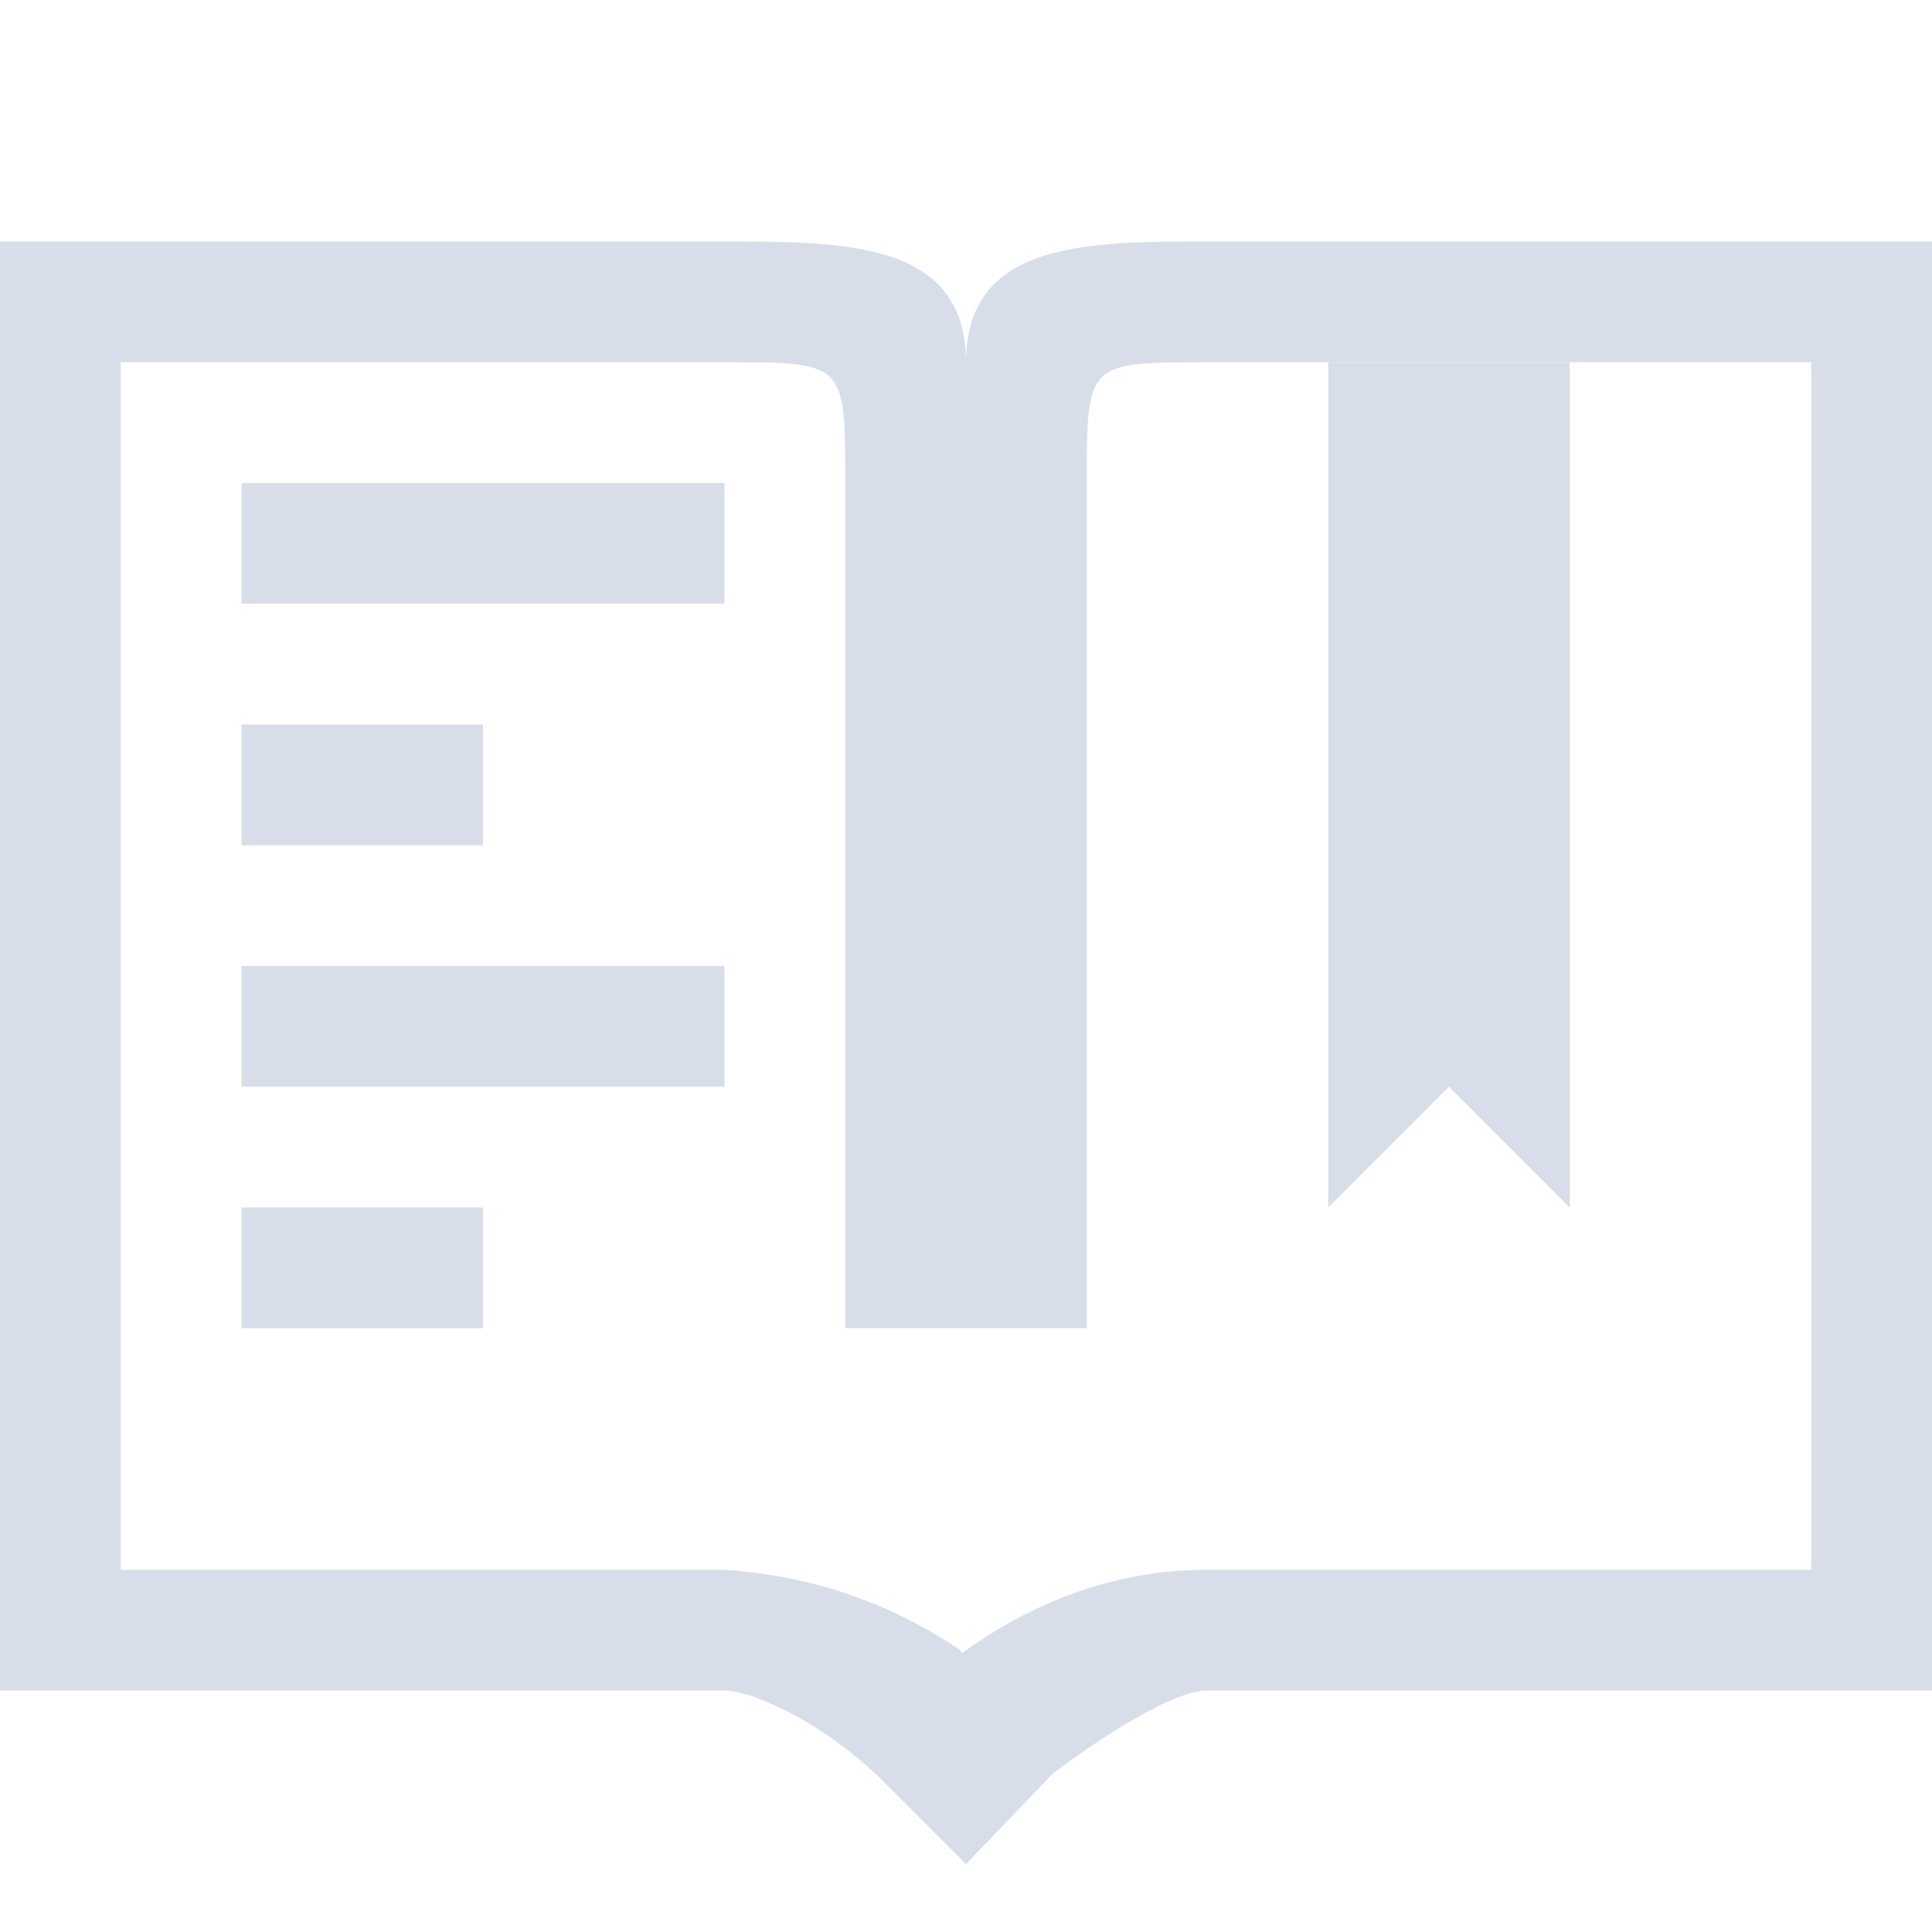 <?xml version="1.0" encoding="UTF-8"?>
<svg version="1.1" viewBox="0 0 16 16" xmlns="http://www.w3.org/2000/svg">
<path d="m0 2v12h6c0.175 0 0.524 0.152 0.812 0.344 0.287 0.192 0.469 0.375 0.469 0.375l0.719 0.719 0.719-0.75s0.896-0.688 1.281-0.688l6 2.5e-4v-12l-6-2.5e-4c-1-4.17e-5 -2 2.5e-4 -2 1 0-1-1-1-2-1h-6zm1 1h5c1 0 1 0 1 1v7h2v-7c0-1 0-1 1-1h5v10h-5c-0.877 0-1.56 0.348-2.031 0.688-0.02-0.014-0.011-0.019-0.031-0.032-0.46-0.31-1.104-0.601-1.938-0.656h-5z" style="color:#d8dee9;fill:#d8dee9;text-decoration-line:none;text-indent:0;text-transform:none"/>
<path d="m11 3h2v7l-1-1-1 1z" style="fill:#d8dee9;paint-order:markers fill stroke"/>
<rect x="2" y="4" width="4" height="1" style="fill:#d8dee9;paint-order:markers fill stroke"/>
<rect x="2" y="6" width="2" height="1" style="fill:#d8dee9;paint-order:markers fill stroke"/>
<rect x="2" y="8" width="4" height="1" style="fill:#d8dee9;paint-order:markers fill stroke"/>
<rect x="2" y="10" width="2" height="1" style="fill:#d8dee9;paint-order:markers fill stroke"/>
</svg>
